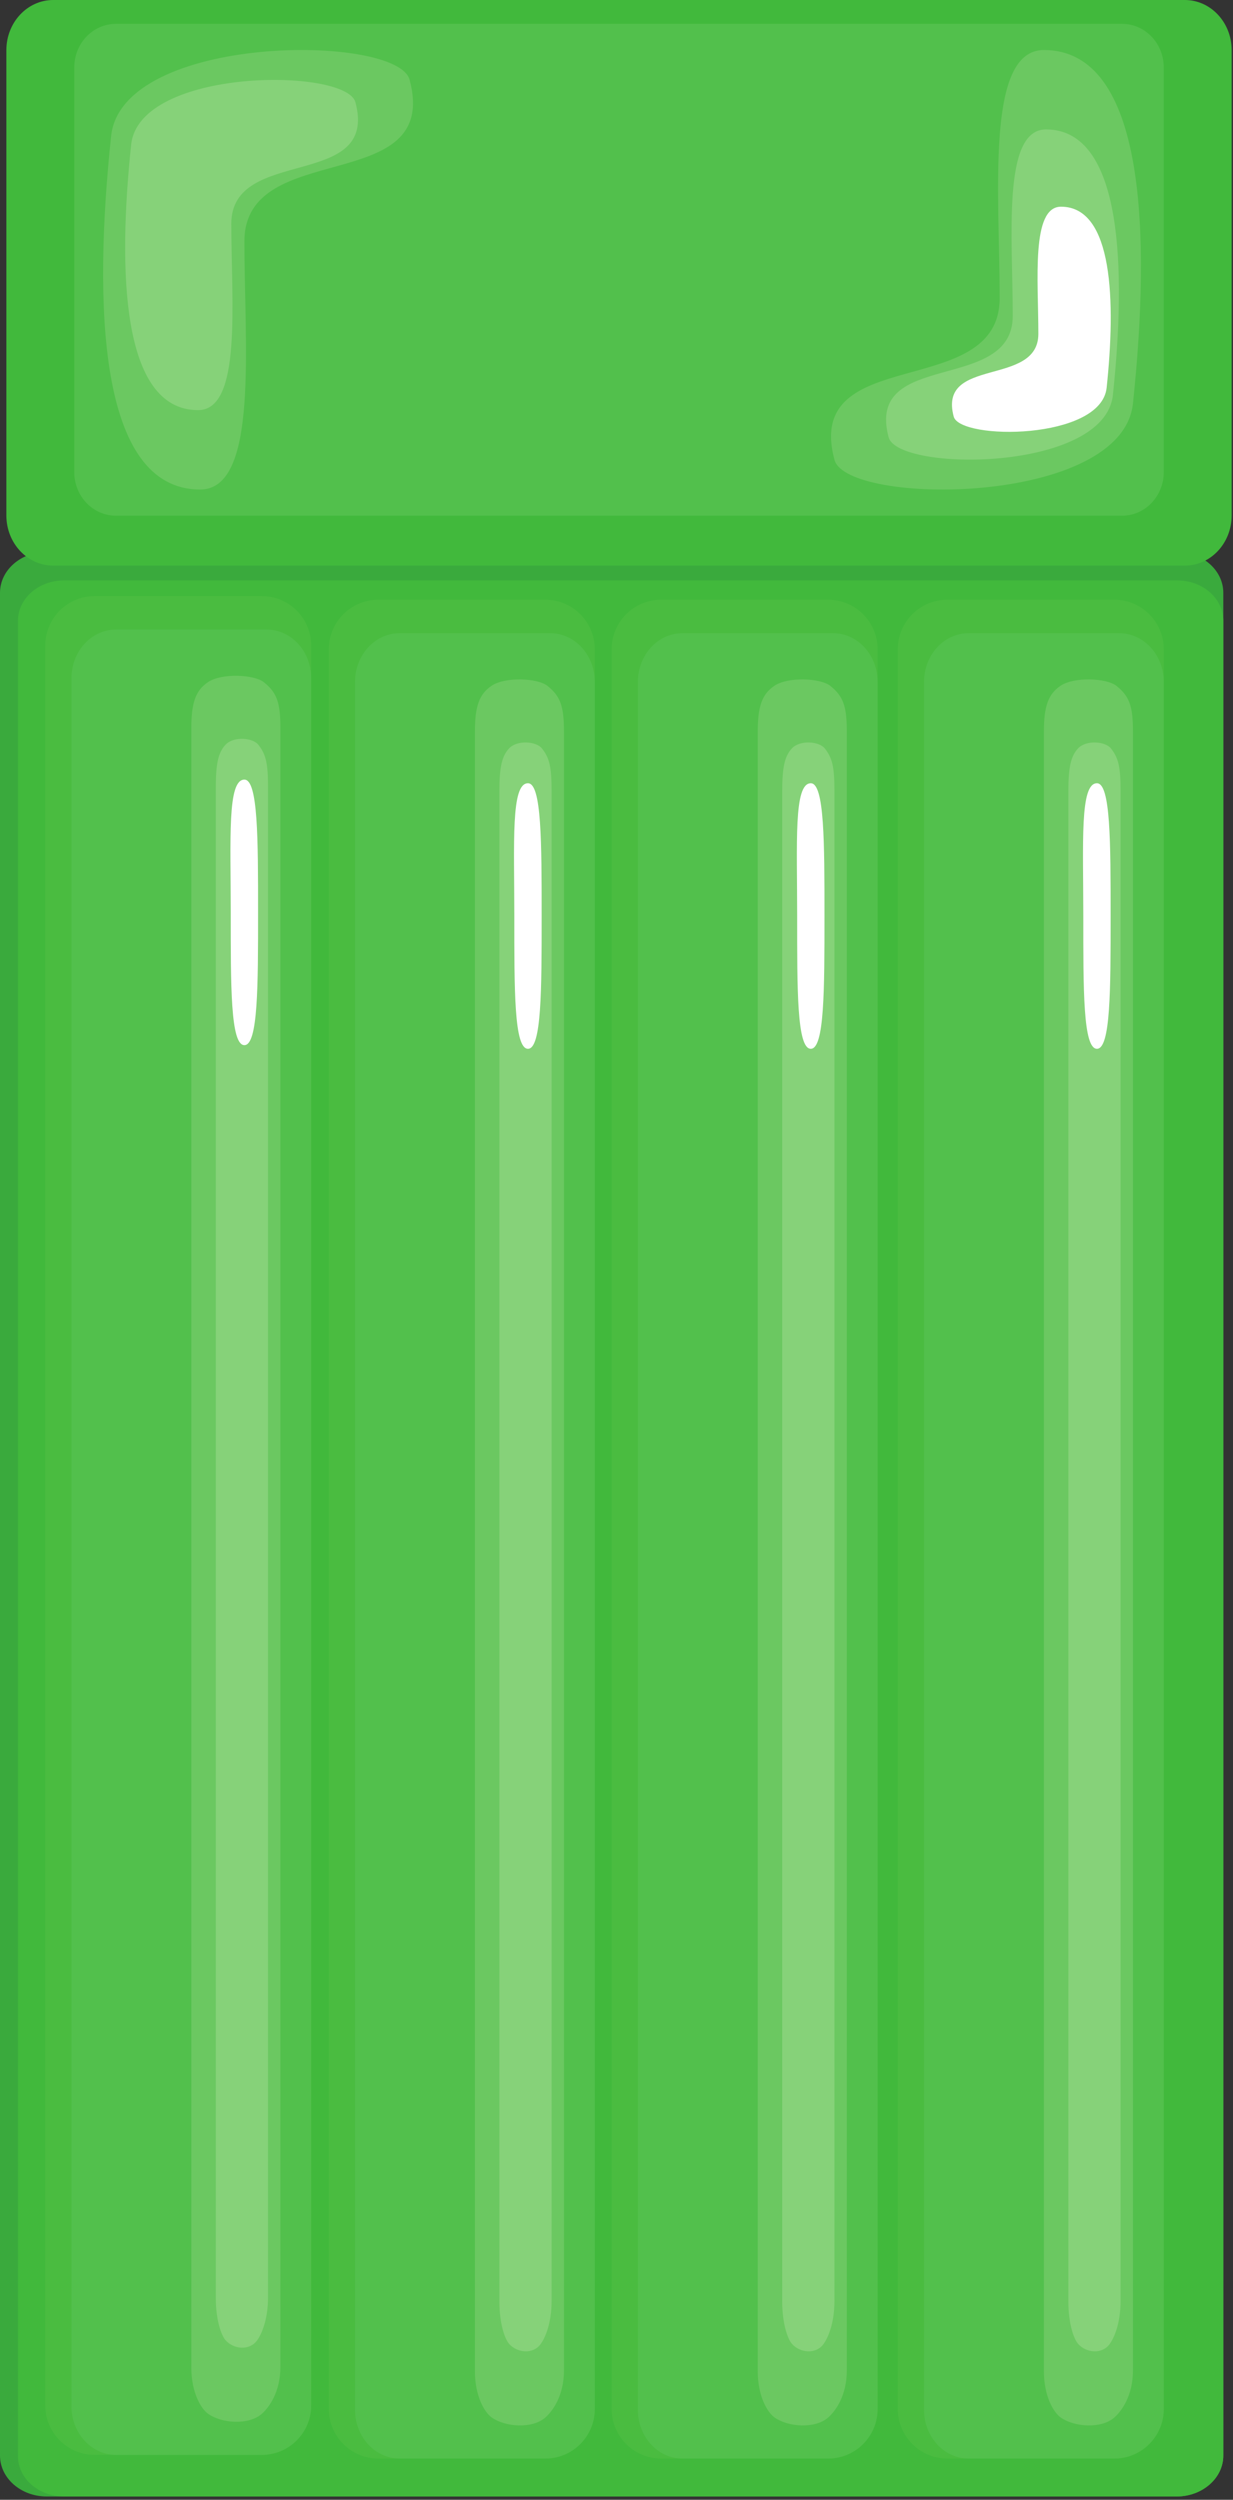 <svg width="263" height="533" viewBox="0 0 263 533" fill="none" xmlns="http://www.w3.org/2000/svg">
<rect x="0" y="0" width="263" height="533" fill="#333333" stroke="none"/>
<path d="M260.932 523.573C260.932 528.393 256.469 532.301 250.96 532.301L9.972 532.301C4.464 532.301 4.30817e-05 528.393 4.32924e-05 523.573L6.06536e-05 126.396C6.08643e-05 121.575 4.464 117.667 9.972 117.667L250.96 117.667C256.469 117.667 260.932 121.575 260.932 126.396L260.932 523.573Z" fill="#3AAA3D"/>
<path d="M251.107 123.757L13.659 123.757C8.232 123.757 3.833 127.608 3.833 132.36L3.833 523.701C3.833 528.451 8.232 532.301 13.659 532.301L250.96 532.301C256.469 532.301 260.932 528.393 260.932 523.573L260.932 132.36C260.932 127.608 256.533 123.757 251.107 123.757Z" fill="#41B93C"/>
<path d="M66.38 512.877C66.38 518.708 61.653 523.433 55.825 523.433L20.205 523.433C14.377 523.433 9.652 518.708 9.652 512.877L9.652 137.648C9.652 131.819 14.377 127.095 20.205 127.095L55.825 127.095C61.653 127.095 66.38 131.819 66.38 137.648L66.38 512.877Z" fill="#4ABC40"/>
<path d="M56.865 134.231L24.76 134.231C19.507 134.231 15.245 138.872 15.245 144.597L15.245 513.069C15.245 518.791 19.507 523.433 24.76 523.433L55.825 523.433C61.653 523.433 66.38 518.708 66.38 512.877L66.38 144.597C66.38 138.872 62.12 134.231 56.865 134.231Z" fill="#52C04C"/>
<path d="M56.276 145.457C54.199 143.807 47.272 143.468 44.348 145.457C41.696 147.26 40.812 149.857 40.812 155.288L40.812 504.807C40.812 510.233 42.925 513.605 44.348 514.637C47.224 516.727 53.067 517.165 55.889 514.637C57.303 513.371 59.811 510.155 59.811 504.625L59.811 155.288C59.811 149.857 59.103 147.707 56.276 145.457Z" fill="#6BC861"/>
<path d="M55.099 158.791C53.882 157.269 49.82 156.957 48.104 158.791C46.551 160.453 46.032 162.847 46.032 167.851L46.032 489.915C46.032 494.917 47.272 498.023 48.104 498.973C49.791 500.897 53.219 501.304 54.871 498.973C55.7 497.808 57.172 494.843 57.172 489.748L57.172 167.851C57.172 162.847 56.756 160.864 55.099 158.791Z" fill="#86D279"/>
<path d="M55.048 194.536C55.048 210.172 55.048 222.847 52.132 222.847C49.153 222.847 49.219 210.172 49.219 194.536C49.219 178.9 48.451 166.228 52.132 166.228C55.048 166.228 55.048 178.9 55.048 194.536Z" fill="white"/>
<path d="M126.865 513.655C126.865 519.485 122.14 524.211 116.312 524.211L80.692 524.211C74.863 524.211 70.137 519.485 70.137 513.655L70.137 138.427C70.137 132.597 74.863 127.872 80.692 127.872L116.312 127.872C122.14 127.872 126.865 132.597 126.865 138.427L126.865 513.655Z" fill="#4ABC40"/>
<path d="M117.352 135.009L85.248 135.009C79.993 135.009 75.733 139.649 75.733 145.375L75.733 513.845C75.733 519.569 79.993 524.211 85.248 524.211L116.312 524.211C122.14 524.211 126.865 519.485 126.865 513.655L126.865 145.375C126.865 139.649 122.608 135.009 117.352 135.009Z" fill="#52C04C"/>
<path d="M116.763 146.233C114.685 144.583 107.759 144.244 104.835 146.233C102.183 148.037 101.3 150.636 101.3 156.065L101.3 505.584C101.3 511.012 103.411 514.383 104.835 515.415C107.712 517.504 113.555 517.944 116.377 515.415C117.788 514.148 120.297 510.932 120.297 505.403L120.297 156.065C120.297 150.636 119.589 148.483 116.763 146.233Z" fill="#6BC861"/>
<path d="M115.585 159.568C114.368 158.048 110.307 157.735 108.591 159.568C107.037 161.232 106.519 163.625 106.519 168.629L106.519 490.693C106.519 495.693 107.759 498.8 108.591 499.751C110.279 501.675 113.704 502.08 115.359 499.751C116.187 498.585 117.66 495.621 117.66 490.527L117.66 168.629C117.66 163.625 117.243 161.641 115.585 159.568Z" fill="#86D279"/>
<path d="M115.535 195.315C115.535 210.949 115.535 223.624 112.621 223.624C109.639 223.624 109.705 210.949 109.705 195.315C109.705 179.677 108.937 167.004 112.621 167.004C115.535 167.004 115.535 179.677 115.535 195.315Z" fill="white"/>
<path d="M187.193 513.655C187.193 519.485 182.469 524.211 176.639 524.211L141.02 524.211C135.192 524.211 130.465 519.485 130.465 513.655L130.465 138.427C130.465 132.597 135.192 127.872 141.02 127.872L176.639 127.872C182.469 127.872 187.193 132.597 187.193 138.427L187.193 513.655Z" fill="#4ABC40"/>
<path d="M177.68 135.009L145.575 135.009C140.321 135.009 136.063 139.649 136.063 145.375L136.063 513.845C136.063 519.569 140.321 524.211 145.575 524.211L176.639 524.211C182.469 524.211 187.193 519.485 187.193 513.655L187.193 145.375C187.193 139.649 182.935 135.009 177.68 135.009Z" fill="#52C04C"/>
<path d="M177.092 146.233C175.015 144.583 168.088 144.244 165.163 146.233C162.509 148.037 161.628 150.636 161.628 156.065L161.628 505.584C161.628 511.012 163.741 514.383 165.163 515.415C168.04 517.504 173.883 517.944 176.704 515.415C178.119 514.148 180.627 510.932 180.627 505.403L180.627 156.065C180.627 150.636 179.919 148.483 177.092 146.233Z" fill="#6BC861"/>
<path d="M175.915 159.568C174.697 158.048 170.635 157.735 168.92 159.568C167.364 161.232 166.847 163.625 166.847 168.629L166.847 490.693C166.847 495.693 168.085 498.8 168.92 499.751C170.608 501.675 174.033 502.08 175.688 499.751C176.516 498.585 177.988 495.621 177.988 490.527L177.988 168.629C177.988 163.625 177.572 161.641 175.915 159.568Z" fill="#86D279"/>
<path d="M175.861 195.315C175.861 210.949 175.861 223.624 172.948 223.624C169.967 223.624 170.036 210.949 170.036 195.315C170.036 179.677 169.267 167.004 172.948 167.004C175.861 167.004 175.861 179.677 175.861 195.315Z" fill="white"/>
<path d="M248.229 513.655C248.229 519.485 243.505 524.211 237.675 524.211L202.057 524.211C196.228 524.211 191.501 519.485 191.501 513.655L191.501 138.427C191.501 132.597 196.228 127.872 202.057 127.872L237.675 127.872C243.505 127.872 248.229 132.597 248.229 138.427L248.229 513.655Z" fill="#4ABC40"/>
<path d="M238.717 135.009L206.612 135.009C201.356 135.009 197.097 139.649 197.097 145.375L197.097 513.845C197.097 519.569 201.356 524.211 206.612 524.211L237.675 524.211C243.505 524.211 248.229 519.485 248.229 513.655L248.229 145.375C248.229 139.649 243.969 135.009 238.717 135.009Z" fill="#52C04C"/>
<path d="M238.127 146.233C236.049 144.583 229.123 144.244 226.197 146.233C223.547 148.037 222.663 150.636 222.663 156.065L222.663 505.584C222.663 511.012 224.777 514.383 226.197 515.415C229.075 517.504 234.917 517.944 237.739 515.415C239.153 514.148 241.663 510.932 241.663 505.403L241.663 156.065C241.663 150.636 240.955 148.483 238.127 146.233Z" fill="#6BC861"/>
<path d="M236.952 159.568C235.732 158.048 231.671 157.735 229.955 159.568C228.4 161.232 227.883 163.625 227.883 168.629L227.883 490.693C227.883 495.693 229.12 498.8 229.955 499.751C231.643 501.675 235.068 502.08 236.724 499.751C237.553 498.585 239.021 495.621 239.021 490.527L239.021 168.629C239.021 163.625 238.607 161.641 236.952 159.568Z" fill="#86D279"/>
<path d="M236.897 195.315C236.897 210.949 236.897 223.624 233.984 223.624C231.003 223.624 231.069 210.949 231.069 195.315C231.069 179.677 230.3 167.004 233.984 167.004C236.897 167.004 236.897 179.677 236.897 195.315Z" fill="white"/>
<path d="M262.712 109.909C262.712 115.815 258.24 120.599 252.723 120.599L11.347 120.599C5.832 120.599 1.359 115.815 1.359 109.909L1.359 10.689C1.359 4.785 5.832 1.95536e-07 11.347 4.3659e-07L252.723 1.09875e-05C258.24 1.12286e-05 262.712 4.785 262.712 10.689L262.712 109.909Z" fill="#41B93C"/>
<path d="M248.23 100.663C248.23 105.796 244.253 109.957 239.348 109.957L24.721 109.957C19.817 109.957 15.841 105.796 15.841 100.663L15.841 14.381C15.841 9.247 19.817 5.085 24.721 5.085L239.348 5.085C244.253 5.085 248.23 9.247 248.23 14.381L248.23 100.663Z" fill="#52C04C"/>
<path d="M241.663 86.012C239.348 107.916 180.627 107.916 177.988 98.033C171.287 72.947 213.231 85.765 213.231 63.58C213.231 41.399 210.128 10.664 222.663 10.664C244.516 10.664 245.419 50.443 241.663 86.012Z" fill="#6BC861"/>
<path d="M237.385 84.204C235.645 100.66 191.529 100.66 189.545 93.233C184.513 74.388 216.021 84.017 216.021 67.352C216.021 50.687 213.692 27.596 223.112 27.596C239.528 27.596 240.207 57.48 237.385 84.204Z" fill="#86D279"/>
<path d="M236.048 82.672C234.861 93.891 204.781 93.891 203.429 88.829C199.997 75.979 221.483 82.545 221.483 71.181C221.483 59.817 219.895 44.073 226.315 44.073C237.509 44.073 237.972 64.451 236.048 82.672Z" fill="white"/>
<path d="M23.699 29.031C26.011 7.128 84.733 7.128 87.373 17.011C94.072 42.096 52.131 29.279 52.131 51.46C52.131 73.645 55.232 104.379 42.696 104.379C20.844 104.379 19.943 64.601 23.699 29.031Z" fill="#6BC861"/>
<path d="M27.976 30.84C29.716 14.385 73.831 14.385 75.815 21.809C80.848 40.655 49.34 31.025 49.34 47.692C49.34 64.356 51.669 87.448 42.248 87.448C25.832 87.448 25.153 57.563 27.976 30.84Z" fill="#86D279"/>
</svg>
